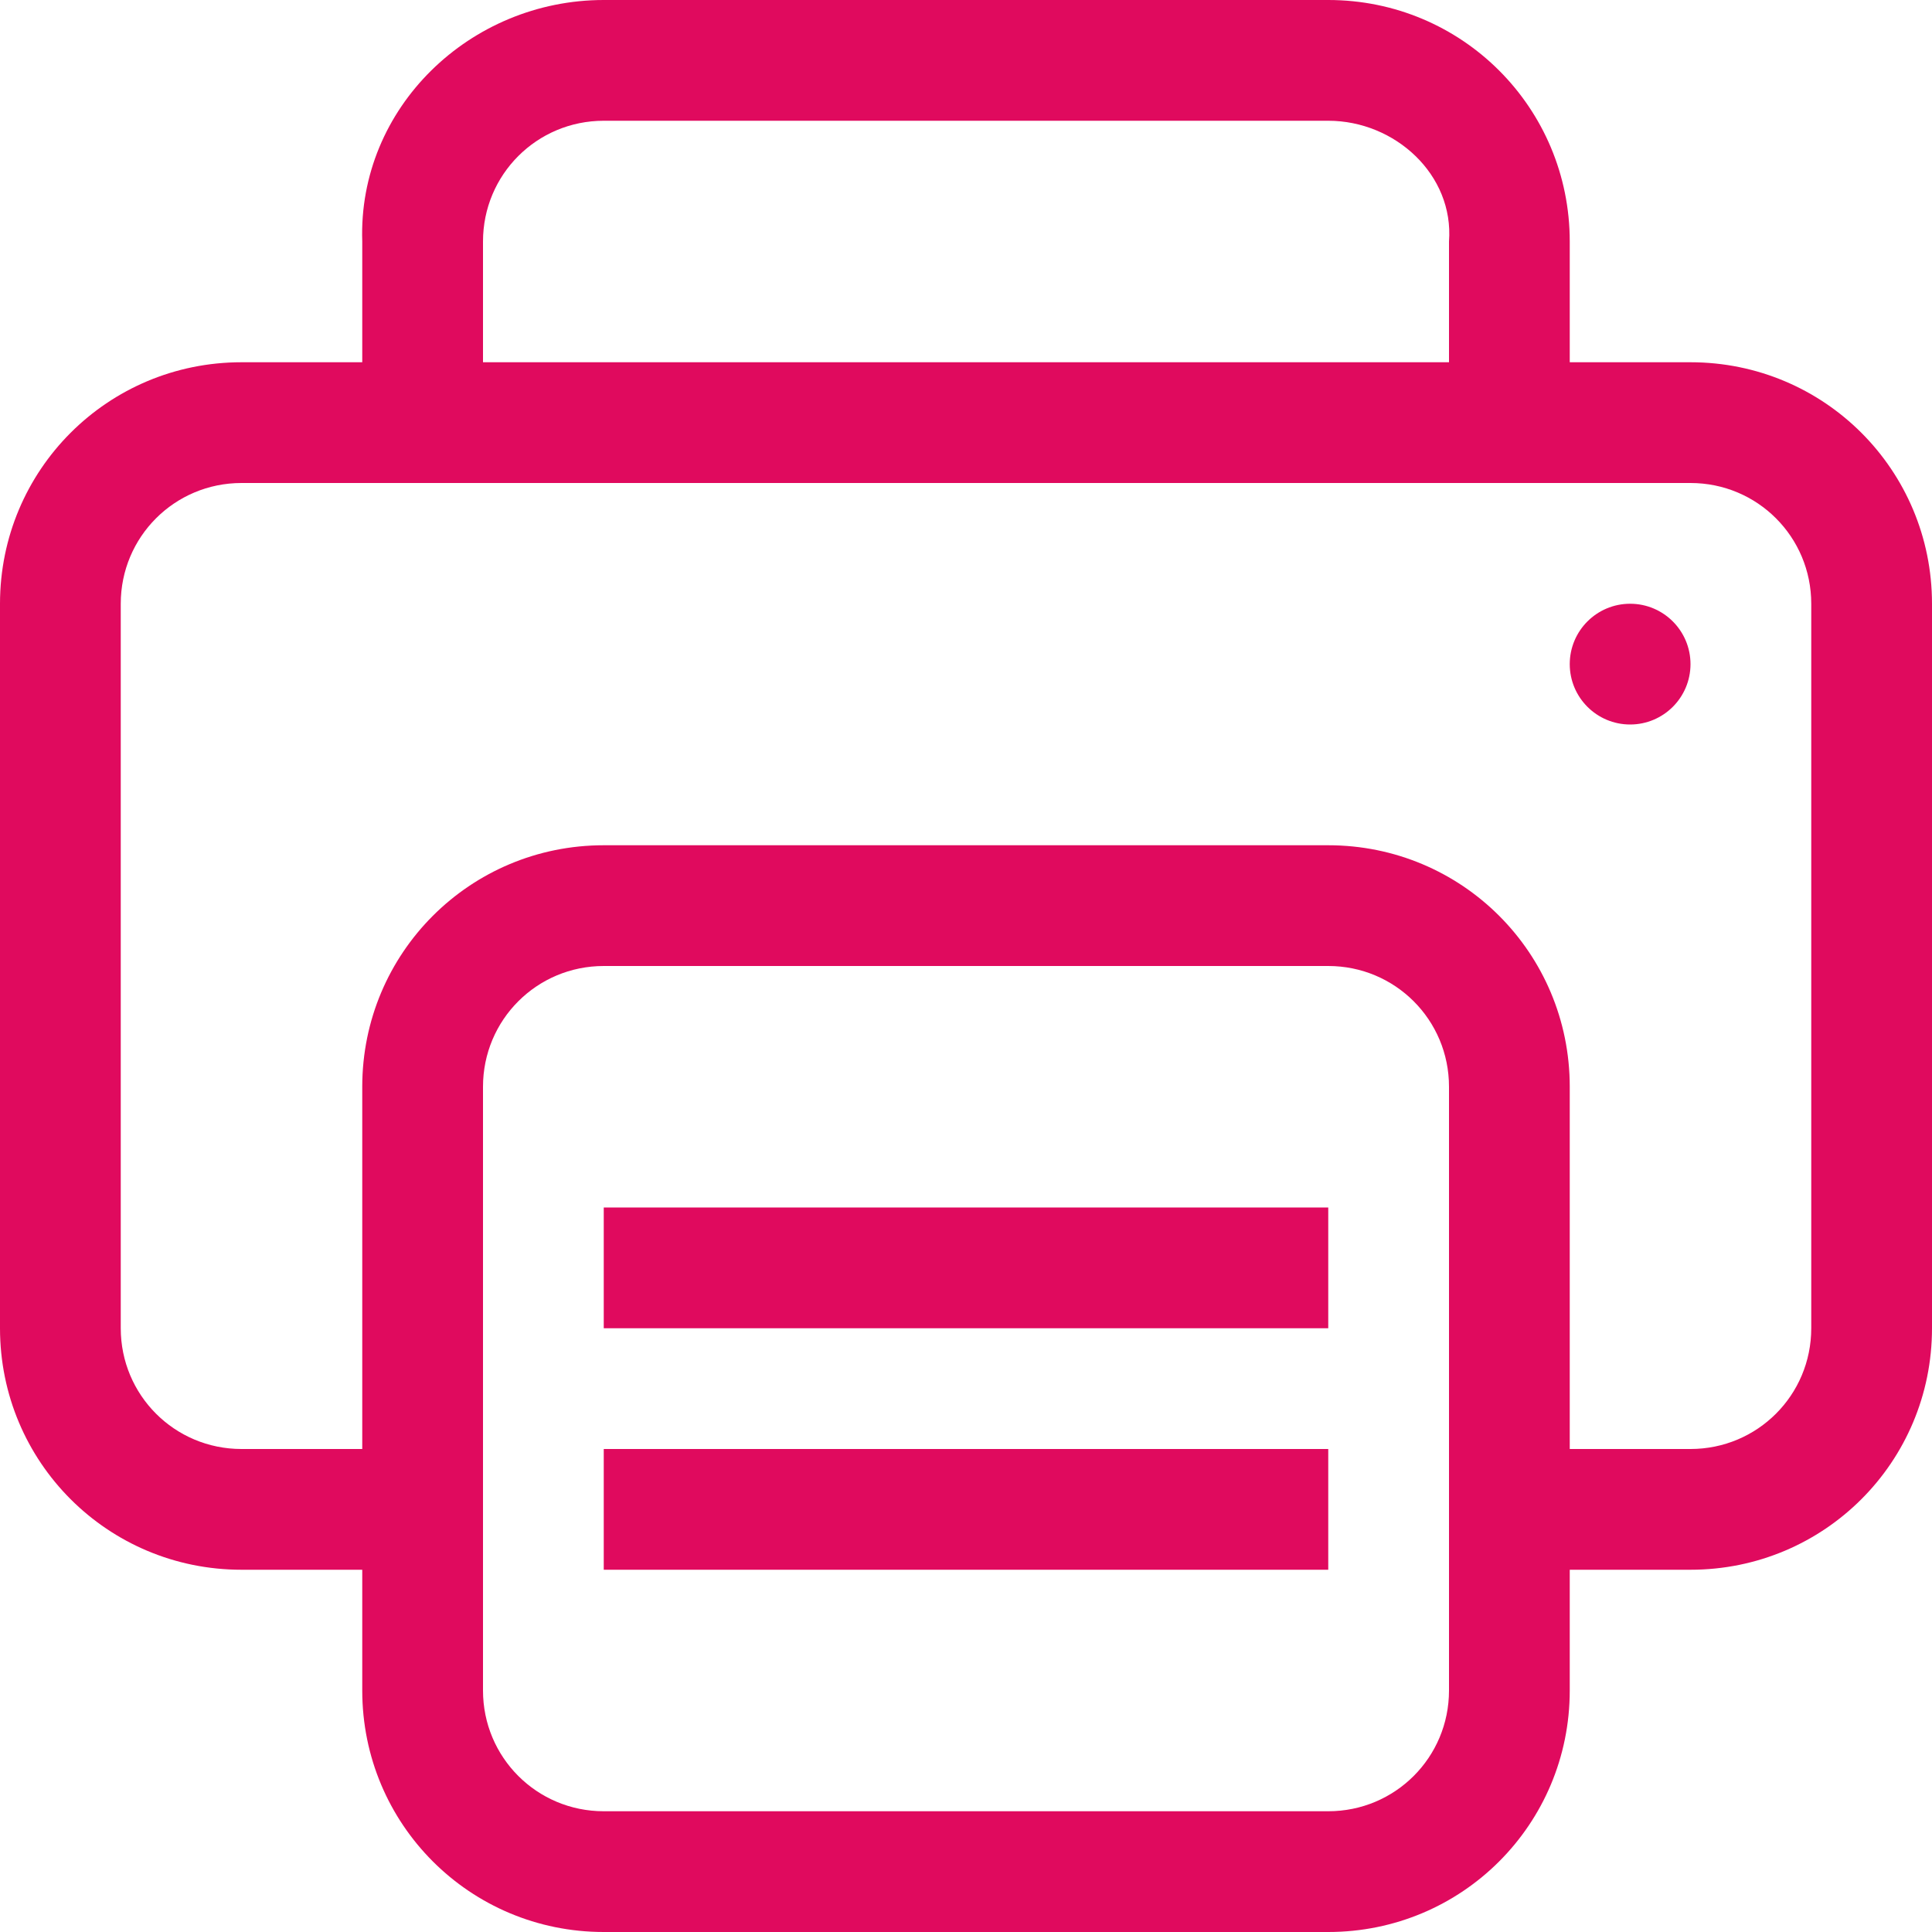 <svg width="16" height="16" version="1.1" xmlns="http://www.w3.org/2000/svg">
 <g fill="#e00a5e">
  <path d="m2 3c-1.108 0-2 0.892-2 2v6c0 1.108 0.892 2 2 2h2v-1h-2c-0.554 0-1-0.446-1-1v-6c0-0.554 0.446-1 1-1h12c0.554 0 1 0.446 1 1v6c0 0.554-0.446 1-1 1h-2v1h2c1.108 0 2-0.892 2-2v-6c0-1.108-0.892-2-2-2z" color="#232629"/>
  <path d="m5 0c-1.108 0-2.037 0.893-2 2v2h1v-2c0-0.554 0.446-1 1-1h6c0.554 0 1.042 0.448 1 1v2h1v-2c0-1.108-0.892-2-2-2z" color="#232629"/>
  <rect x="5" y="10" width="6" height="1" color="#232629" stroke-width="1.225"/>
  <rect x="5" y="12" width="6" height="1" color="#232629" stroke-width="1.225"/>
  <path d="m5 7c-1.108 0-2 0.892-2 2v5c0 1.108 0.892 2 2 2h6c1.108 0 2-0.892 2-2v-5c0-1.108-0.892-2-2-2zm0 1h6c0.554 0 1 0.446 1 1v5c0 0.554-0.446 1-1 1h-6c-0.554 0-1-0.446-1-1v-5c0-0.554 0.446-1 1-1z" stroke-linecap="round" stroke-linejoin="round" stroke-width="1.002"/>
  <circle cx="13.5" cy="5.5" r=".5" stroke-linecap="round" stroke-linejoin="round" stroke-width="1.002"/>
 </g>
</svg>
